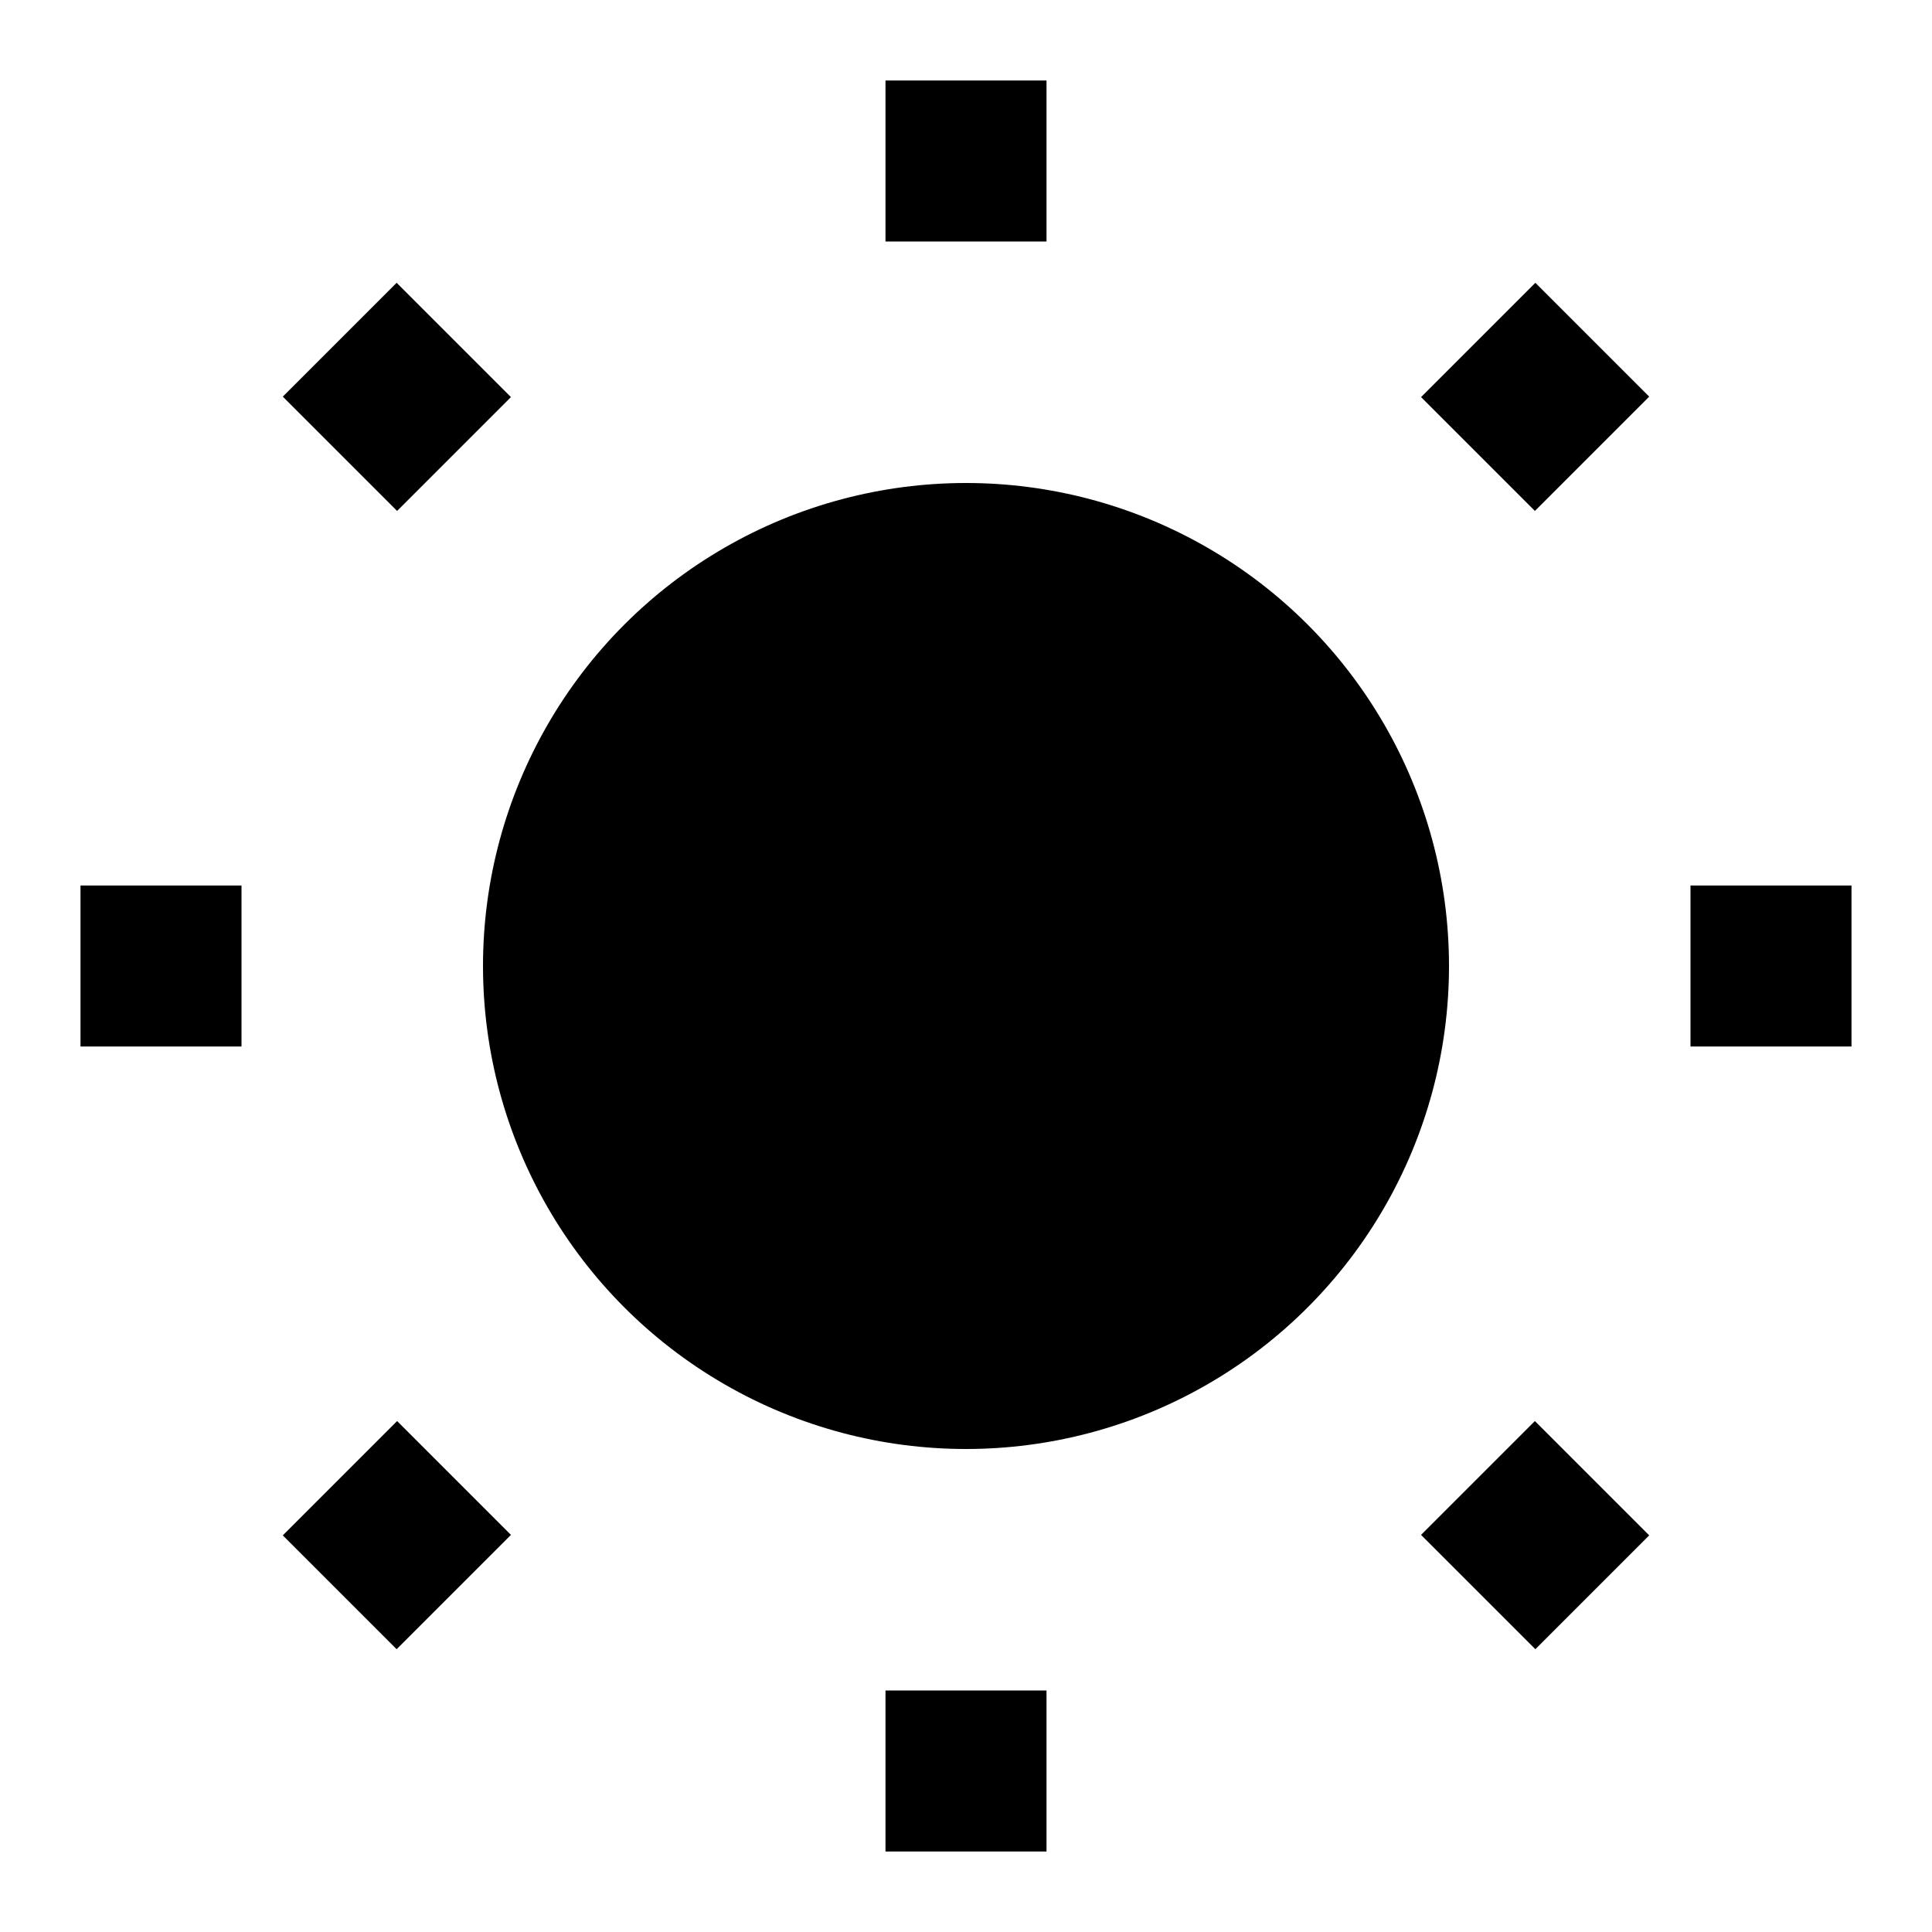 <svg width="24" height="24" viewBox="0 0 24 24" fill="none" xmlns="http://www.w3.org/2000/svg">
  <mask id="moon-mask">
    <rect x="0" y="0" width="100%" height="100%" fill="white"/>
    <circle cx="24" cy="10" r="6" fill="black"/>
  </mask>
  
  <circle className="sun" cx="12" cy="12" r="6" mask="url(#moon-mask)" fill="currentColor"/>
  
  <g className="sun-beams" stroke="currentColor" stroke-width="2">
    <line x1="12" y1="1" x2="12" y2="3"/>
    <line x1="12" y1="21" x2="12" y2="23"/>
    <line x1="4.22" y1="4.22" x2="5.64" y2="5.64"/>
    <line x1="18.36" y1="18.36" x2="19.78" y2="19.78"/>
    <line x1="1" y1="12" x2="3" y2="12"/>
    <line x1="21" y1="12" x2="23" y2="12"/>
    <line x1="4.22" y1="19.78" x2="5.64" y2="18.36"/>
    <line x1="18.36" y1="5.64" x2="19.78" y2="4.22"/>
  </g>
</svg>